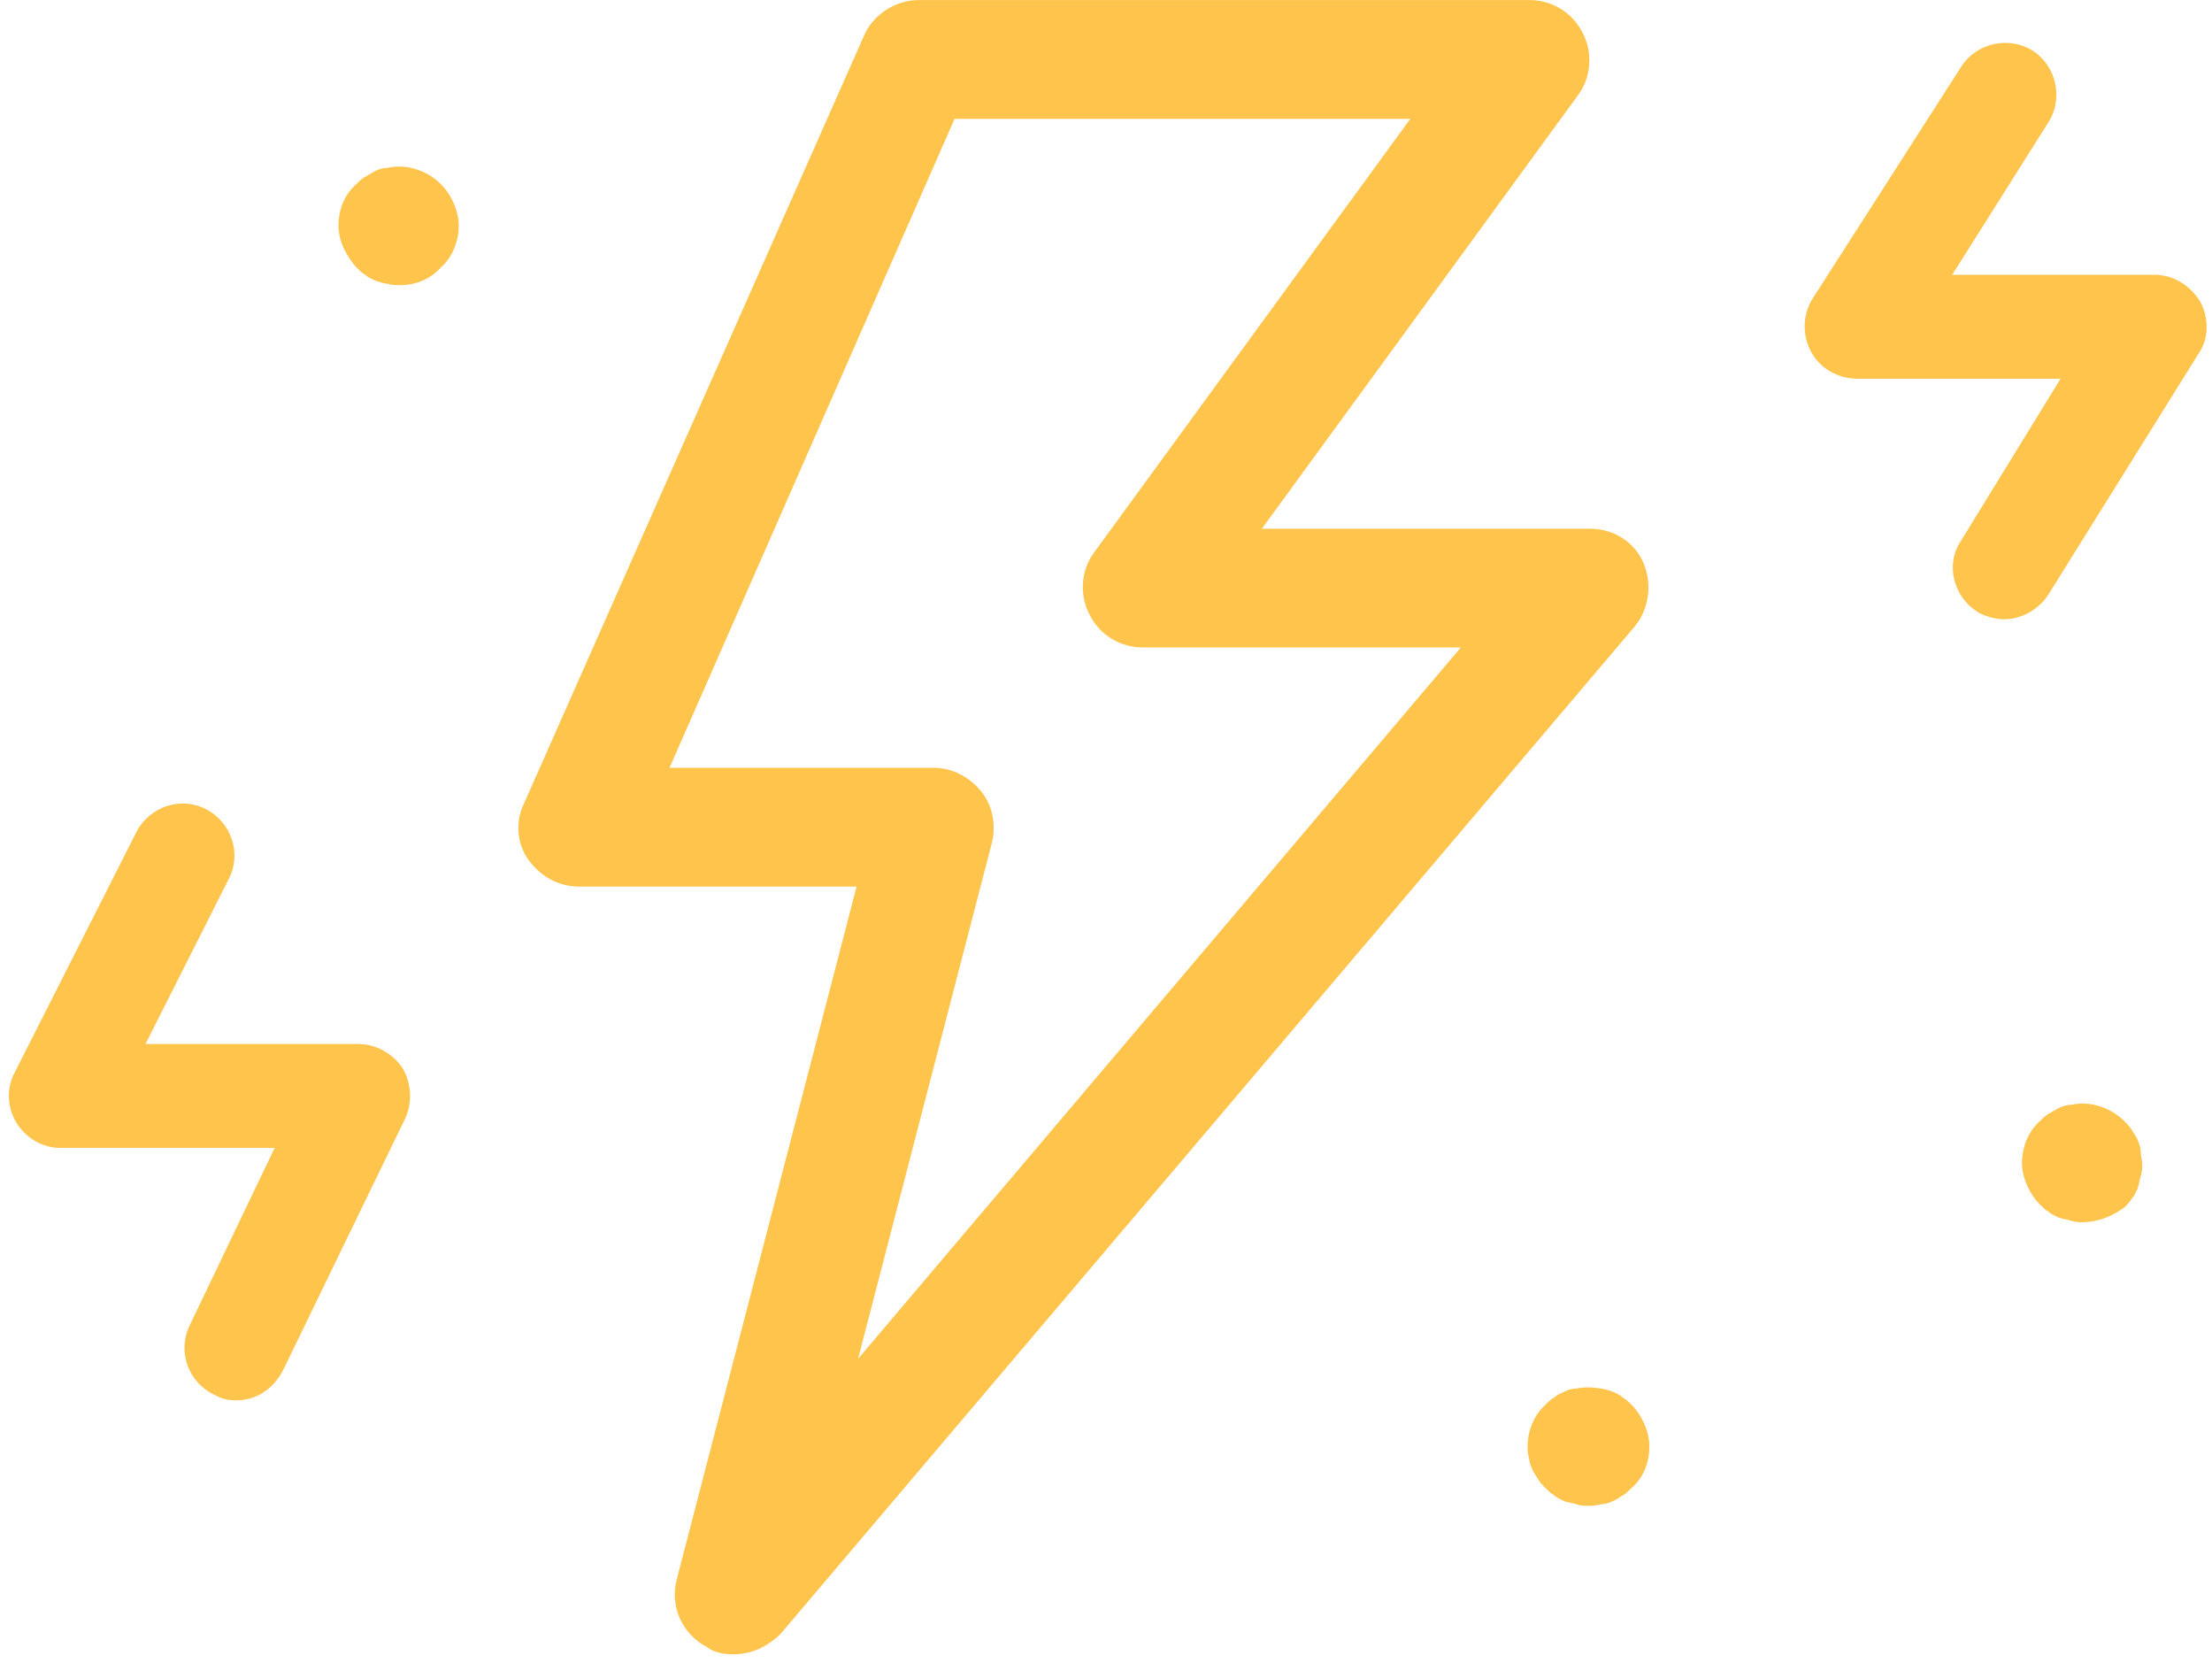 <svg width="149" height="112" viewBox="0 0 149 112" fill="none" xmlns="http://www.w3.org/2000/svg">
<path d="M26.901 19.203C26.601 19.203 26.401 19.203 26.101 19.103C25.901 19.103 25.601 19.003 25.301 18.903C25.101 18.803 24.801 18.703 24.601 18.503C24.401 18.403 24.201 18.203 24.001 18.003C23.301 17.203 22.801 16.203 22.801 15.203C22.801 14.103 23.201 13.103 24.001 12.403C24.201 12.203 24.401 12.003 24.601 11.903C24.801 11.803 25.101 11.603 25.301 11.503C25.501 11.403 25.801 11.303 26.101 11.303C27.401 11.003 28.801 11.503 29.701 12.403C30.401 13.103 30.901 14.203 30.901 15.203C30.901 16.203 30.501 17.303 29.701 18.003C29.001 18.803 28.001 19.203 26.901 19.203Z" fill="#FFC44C"/>
<path d="M107 101.403C106.7 101.403 106.5 101.403 106.2 101.303C105.9 101.203 105.7 101.203 105.4 101.103C105.2 101.003 104.9 100.903 104.7 100.703C104.5 100.603 104.3 100.403 104.1 100.203C103.9 100.003 103.7 99.803 103.6 99.603C103.5 99.403 103.3 99.203 103.2 98.903C103.1 98.703 103 98.403 103 98.203C102.9 97.903 102.9 97.703 102.9 97.403C102.9 96.403 103.3 95.303 104.1 94.603C104.3 94.403 104.5 94.203 104.7 94.103C104.9 93.903 105.2 93.803 105.4 93.703C105.6 93.603 105.9 93.503 106.2 93.503C106.7 93.403 107.2 93.403 107.8 93.503C108 93.503 108.3 93.603 108.6 93.703C108.8 93.803 109.1 93.903 109.3 94.103C109.5 94.203 109.7 94.403 109.9 94.603C110.6 95.303 111.1 96.403 111.1 97.403C111.1 98.503 110.7 99.503 109.9 100.203C109.7 100.403 109.5 100.603 109.3 100.703C109.1 100.803 108.9 101.003 108.6 101.103C108.4 101.203 108.1 101.303 107.8 101.303C107.5 101.403 107.2 101.403 107 101.403Z" fill="#FFC44C"/>
<path d="M140.301 82.303C140.001 82.303 139.801 82.303 139.501 82.203C139.201 82.103 139.001 82.103 138.701 82.003C138.501 81.903 138.201 81.803 138.001 81.603C137.801 81.503 137.601 81.303 137.401 81.103C136.701 80.403 136.201 79.303 136.201 78.303C136.201 77.303 136.601 76.203 137.401 75.503C137.601 75.303 137.801 75.103 138.001 75.003C138.201 74.903 138.501 74.703 138.701 74.603C138.901 74.503 139.201 74.403 139.501 74.403C140.801 74.103 142.201 74.603 143.101 75.503C143.301 75.703 143.501 75.903 143.601 76.103C143.701 76.303 143.901 76.503 144.001 76.803C144.101 77.003 144.201 77.303 144.201 77.603C144.201 77.903 144.301 78.103 144.301 78.403C144.301 78.703 144.301 78.903 144.201 79.203C144.101 79.503 144.101 79.703 144.001 80.003C143.901 80.203 143.801 80.503 143.601 80.703C143.501 80.903 143.301 81.103 143.101 81.303C142.301 81.903 141.301 82.303 140.301 82.303Z" fill="#FFC44C"/>
<path d="M49.4 111.403C48.8 111.403 48.1 111.303 47.6 110.903C45.9 110.003 45.1 108.103 45.6 106.303L57.7 59.703H39C37.6 59.703 36.4 59.003 35.6 57.903C34.8 56.803 34.7 55.303 35.3 54.103L58.2 2.403C58.8 1.003 60.3 0.003 61.9 0.003H103C104.5 0.003 105.9 0.803 106.6 2.203C107.3 3.503 107.2 5.203 106.3 6.403L85 35.603H107.1C108.7 35.603 110.1 36.503 110.7 37.903C111.3 39.303 111.1 41.003 110.1 42.203L52.6 110.003C51.7 110.903 50.6 111.403 49.4 111.403ZM45.1 51.703H62.9C64.1 51.703 65.3 52.303 66.1 53.303C66.9 54.303 67.1 55.603 66.8 56.803L57.8 91.503L98.4 43.603H77C75.5 43.603 74.1 42.803 73.4 41.403C72.7 40.103 72.8 38.403 73.7 37.203L95 8.003H64.3L45.1 51.703Z" fill="#FFC44C"/>
<path d="M135.001 41.703C134.401 41.703 133.701 41.503 133.201 41.203C131.601 40.203 131.001 38.003 132.101 36.403L138.801 25.503H125.101C123.801 25.503 122.601 24.803 122.001 23.703C121.401 22.603 121.401 21.203 122.101 20.103L132.101 4.503C133.101 2.903 135.301 2.403 136.901 3.403C138.501 4.403 139.001 6.603 138.001 8.203L131.501 18.503H145.101C146.401 18.503 147.501 19.203 148.201 20.303C148.801 21.403 148.801 22.803 148.101 23.803L138.001 40.003C137.301 41.103 136.101 41.703 135.001 41.703Z" fill="#FFC44C"/>
<path d="M15.901 94.303C15.401 94.303 14.901 94.203 14.401 93.903C12.701 93.103 11.901 91.003 12.801 89.203L18.501 77.303H4.101C2.901 77.303 1.801 76.703 1.101 75.603C0.501 74.603 0.401 73.303 1.001 72.203L9.201 56.003C10.101 54.303 12.201 53.603 13.901 54.503C15.601 55.403 16.301 57.503 15.401 59.203L9.801 70.303H24.101C25.301 70.303 26.401 70.903 27.101 71.903C27.701 72.903 27.801 74.203 27.301 75.303L19.101 92.203C18.401 93.603 17.201 94.303 15.901 94.303Z" fill="#FFC44C"/>
</svg>
